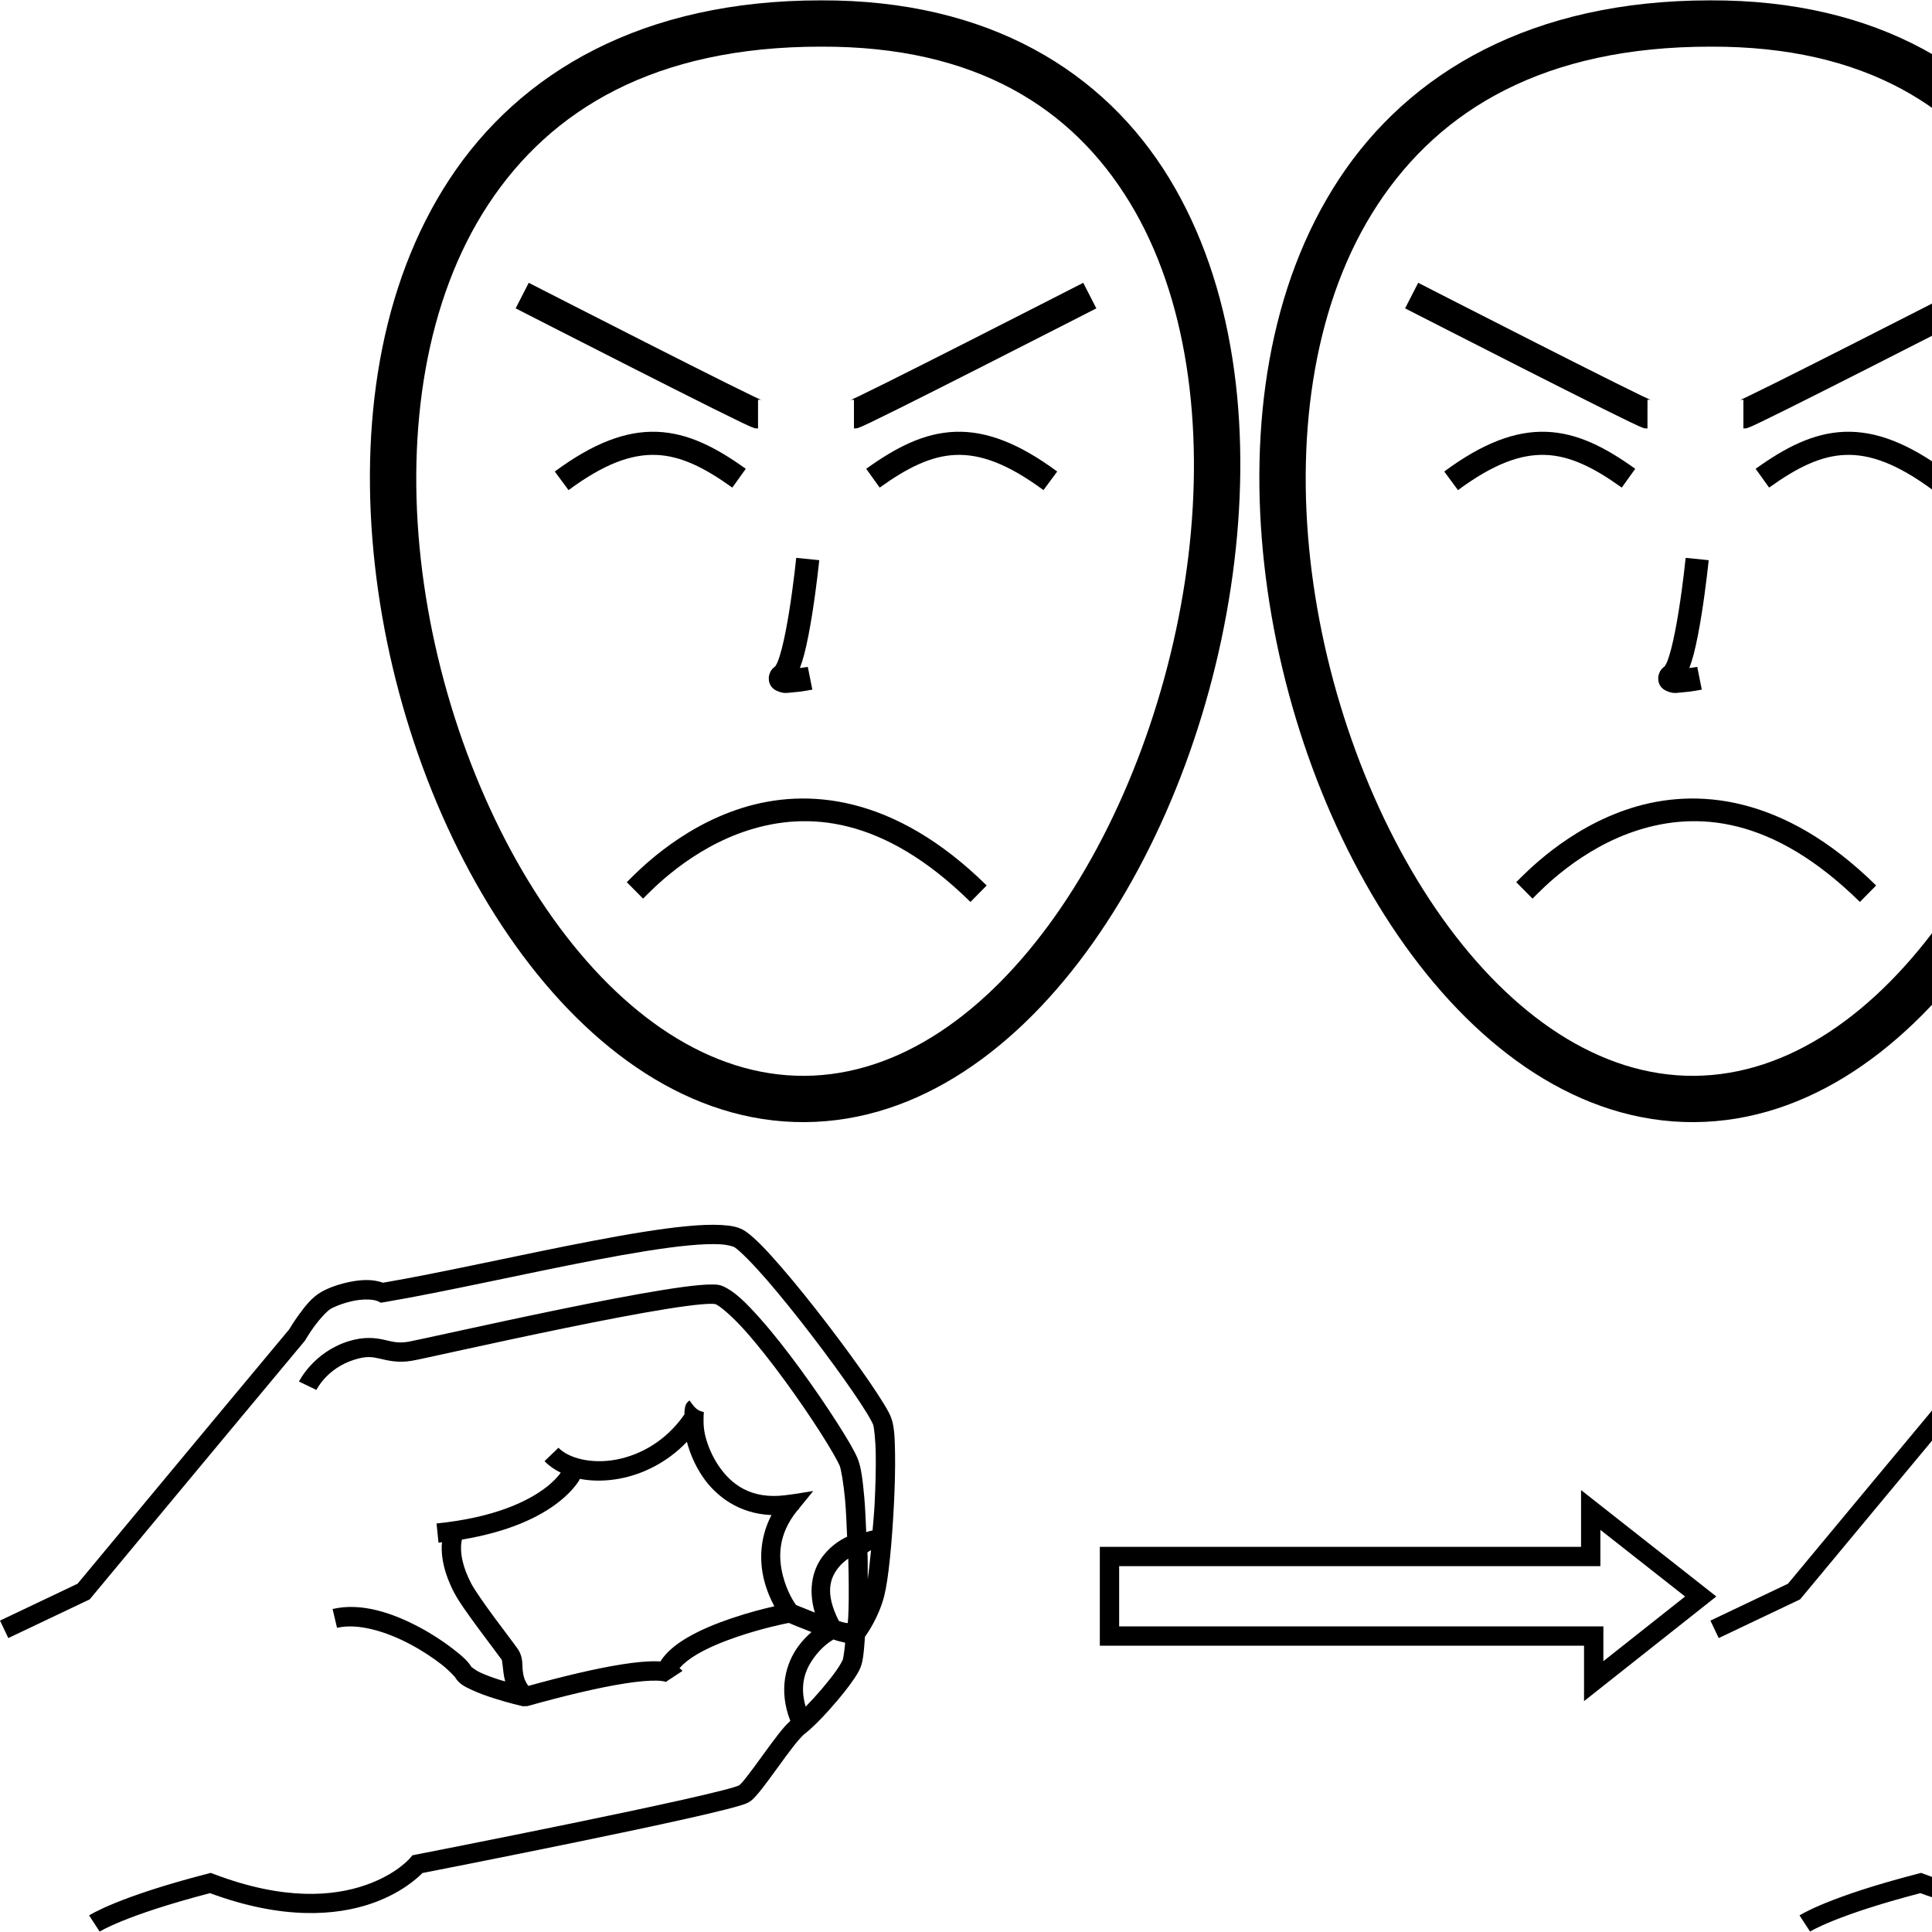<?xml version="1.0" encoding="UTF-8" standalone="no"?>
<!-- Created with Inkscape (http://www.inkscape.org/) -->

<svg
   xmlns:dc="http://purl.org/dc/elements/1.1/"
   xmlns:cc="http://creativecommons.org/ns#"
   xmlns:rdf="http://www.w3.org/1999/02/22-rdf-syntax-ns#"
   xmlns:svg="http://www.w3.org/2000/svg"
   xmlns="http://www.w3.org/2000/svg"
   xmlns:sodipodi="http://sodipodi.sourceforge.net/DTD/sodipodi-0.dtd"
   xmlns:inkscape="http://www.inkscape.org/namespaces/inkscape"
   width="1000"
   height="1000"
   viewBox="0 0 1000 1000"
   version="1.1"
   id="svg2912"
   inkscape:version="0.92.4 (5da689c313, 2019-01-14)"
   sodipodi:docname="Oeste.svg">
  <defs
     id="defs2906" />
  <sodipodi:namedview
     id="base"
     pagecolor="#ffffff"
     bordercolor="#666666"
     borderopacity="1.0"
     inkscape:pageopacity="0.0"
     inkscape:pageshadow="2"
     inkscape:zoom="0.70710678"
     inkscape:cx="598.15049"
     inkscape:cy="606.49368"
     inkscape:document-units="px"
     inkscape:current-layer="layer1"
     showgrid="false"
     units="px"
     inkscape:window-width="681"
     inkscape:window-height="706"
     inkscape:window-x="-7"
     inkscape:window-y="0"
     inkscape:window-maximized="0" />
  <g
     inkscape:label="Camada 1"
     inkscape:groupmode="layer"
     id="layer1"
     transform="translate(0,-32.417)">
    <path
       style="color:#000000;font-style:normal;font-variant:normal;font-weight:normal;font-stretch:normal;font-size:medium;line-height:normal;font-family:sans-serif;font-variant-ligatures:normal;font-variant-position:normal;font-variant-caps:normal;font-variant-numeric:normal;font-variant-alternates:normal;font-feature-settings:normal;text-indent:0;text-align:start;text-decoration:none;text-decoration-line:none;text-decoration-style:solid;text-decoration-color:#000000;letter-spacing:normal;word-spacing:normal;text-transform:none;writing-mode:lr-tb;direction:ltr;text-orientation:mixed;dominant-baseline:auto;baseline-shift:baseline;text-anchor:start;white-space:normal;shape-padding:0;clip-rule:nonzero;display:inline;overflow:visible;visibility:visible;opacity:1;isolation:auto;mix-blend-mode:normal;color-interpolation:sRGB;color-interpolation-filters:linearRGB;solid-color:#000000;solid-opacity:1;vector-effect:none;fill:#000000;fill-opacity:1;fill-rule:nonzero;stroke:none;stroke-width:10.008;stroke-linecap:butt;stroke-linejoin:miter;stroke-miterlimit:4;stroke-dasharray:none;stroke-dashoffset:0;stroke-opacity:1;color-rendering:auto;image-rendering:auto;shape-rendering:auto;text-rendering:auto;enable-background:accumulate"
       d="m 365.143,666.428 c -2.971,0.108 -6.168,0.333 -9.576,0.654 -13.634,1.285 -30.638,4.139 -49.027,7.652 -36.349,6.945 -78.017,16.454 -108.299,21.621 -5.215,-1.908 -10.93,-1.599 -16.355,-0.594 -6.078,1.126 -11.696,3.141 -15.658,5.412 -4.895,2.807 -8.55,7.626 -11.617,11.857 -2.87,3.959 -4.646,7.004 -4.902,7.439 C 112.782,764.696 41.071,851.041 40.143,852.158 l -40.137,19.086 4.299,9.037 42.125,-20.029 0.705,-0.848 c 0,0 73.299,-88.258 110.396,-132.688 l 0.268,-0.322 0.211,-0.359 c 0,0 1.952,-3.336 4.703,-7.131 2.751,-3.795 6.611,-7.971 8.49,-9.049 2.474,-1.418 7.546,-3.335 12.504,-4.254 4.958,-0.919 9.863,-0.659 11.998,0.393 l 1.449,0.715 1.594,-0.27 c 30.896,-5.212 73.168,-14.901 109.67,-21.875 18.251,-3.487 35.062,-6.29 48.086,-7.518 6.512,-0.614 12.086,-0.825 16.277,-0.578 4.191,0.247 6.97,1.196 7.486,1.555 3.017,2.099 9.532,8.646 16.771,17.008 7.239,8.362 15.513,18.674 23.408,28.99 7.895,10.316 15.423,20.648 21.184,29.051 2.881,4.201 5.321,7.925 7.125,10.881 1.804,2.956 3.001,5.359 3.191,5.902 0.436,1.247 1.213,7.496 1.338,15.035 0.124,7.539 -0.114,16.827 -0.598,26.23 -0.24,4.664 -0.691,8.904 -1.049,13.473 -0.996,0.113 -2.147,0.528 -3.273,0.85 -0.3,-6.016 -0.499,-12.308 -0.975,-17.576 -0.816,-9.036 -1.565,-15.869 -3.508,-20.586 -1.669,-4.052 -5.4,-10.337 -10.637,-18.531 -5.237,-8.194 -11.877,-17.957 -18.916,-27.586 -7.039,-9.629 -14.461,-19.115 -21.326,-26.785 -6.865,-7.67 -12.718,-13.53 -18.768,-16.197 -2.058,-0.908 -3.532,-0.88 -5.443,-0.912 -1.911,-0.032 -4.119,0.082 -6.678,0.305 -5.117,0.446 -11.61,1.339 -19.092,2.543 -14.964,2.408 -33.84,6.069 -52.643,9.924 -18.803,3.855 -37.523,7.904 -52.088,11.078 -14.565,3.175 -25.573,5.566 -26.926,5.789 -5.477,0.903 -8.245,-0.065 -12.684,-1.055 -4.438,-0.99 -10.345,-1.705 -18.361,0.814 -18.222,5.727 -25.561,20.84 -25.561,20.84 l 9.018,4.34 c 0,0 5.301,-11.156 19.545,-15.633 6.404,-2.013 9.257,-1.467 13.182,-0.592 3.925,0.875 9.125,2.375 16.49,1.16 3.052,-0.503 12.878,-2.715 27.43,-5.887 14.552,-3.172 33.232,-7.21 51.965,-11.051 18.733,-3.84 37.527,-7.483 52.223,-9.848 7.348,-1.182 13.682,-2.044 18.371,-2.453 2.344,-0.204 4.285,-0.292 5.639,-0.27 1.353,0.023 2.262,0.365 1.576,0.062 2.617,1.154 8.827,6.433 15.346,13.717 6.519,7.284 13.799,16.566 20.705,26.014 6.906,9.448 13.451,19.073 18.562,27.07 5.111,7.998 8.892,14.708 9.816,16.953 0.651,1.58 2.005,8.944 2.793,17.676 0.508,5.628 0.748,12.464 1.055,19.039 -3.32,1.592 -7.716,4.169 -11.959,9.311 -5.382,6.522 -8.601,16.862 -4.762,29.953 -4.673,-1.837 -8.885,-3.54 -9.715,-3.898 -0.906,-1.266 -4.575,-6.562 -6.773,-15.057 -2.478,-9.576 -2.627,-21.511 7.379,-33.779 0.009,-0.011 0.255,-0.303 0.617,-0.658 0.368,-0.362 1.046,-0.657 0.25,-0.338 l -0.019,-0.047 7.449,-9.119 -10.445,1.639 -4.043,0.531 c -17.667,2.226 -27.911,-5.537 -34.486,-15.223 -3.387,-4.989 -5.613,-10.508 -6.799,-15.102 -1.186,-4.593 -0.992,-8.555 -0.992,-8.555 0.003,-0.006 -0.059,-1.731 0.135,-4.18 -3.953,-0.712 -5.293,-3.166 -7.424,-6.002 -2.114,1.589 -2.204,3.091 -2.398,4.09 -0.195,0.999 -0.217,1.803 -0.217,2.533 0,0.307 0.022,0.287 0.033,0.564 -9.533,13.781 -22.848,21.091 -35.385,23.439 -12.925,2.421 -24.689,-0.783 -29.857,-6.146 l -7.207,6.945 c 2.362,2.451 5.224,4.412 8.402,5.969 -1.487,2.025 -3.81,4.692 -7.795,7.734 -9.274,7.081 -26.395,15.493 -56.502,18.547 l 1.01,9.957 c 0.652,-0.066 1.218,-0.169 1.859,-0.24 -0.068,0.645 -0.177,1.221 -0.199,1.926 -0.183,5.827 1.146,14.056 6.457,24.184 2.556,4.875 7.805,12.106 12.992,19.127 5.187,7.021 10.353,13.777 11.637,15.635 0.172,0.249 0.41,2.713 0.943,7.053 0.153,1.248 0.447,2.643 0.846,4.094 -1.386,-0.402 -1.394,-0.321 -2.865,-0.791 -3.627,-1.159 -7.338,-2.511 -10.162,-3.842 -2.824,-1.331 -4.639,-3.15 -4.342,-2.643 -1.947,-3.324 -5.066,-5.965 -9.693,-9.562 -4.627,-3.598 -10.58,-7.573 -17.289,-11.15 -13.419,-7.156 -29.878,-13.038 -44.998,-9.469 l 2.299,9.74 c 10.908,-2.575 25.676,1.994 37.99,8.561 6.157,3.283 11.698,6.988 15.855,10.221 4.157,3.232 7.115,6.574 7.199,6.717 2.138,3.651 5.222,4.995 8.713,6.641 3.491,1.645 7.508,3.083 11.381,4.32 7.745,2.476 14.947,4.121 14.947,4.121 0.806,-0.02 1.65,-0.041 2.469,-0.06 18.571,-5.216 36.665,-9.567 50.42,-11.723 6.877,-1.078 12.695,-1.589 16.689,-1.457 1.997,0.066 3.535,0.309 4.367,0.562 0.832,0.253 0.734,0.469 0.381,-0.068 l 8.361,-5.5 c -0.424,-0.645 -0.999,-1.012 -1.52,-1.482 2.145,-2.398 5.238,-4.903 9.182,-7.205 5.966,-3.483 13.44,-6.548 20.697,-9.012 13.369,-4.539 24.784,-6.807 26.676,-7.176 1.119,0.483 5.723,2.418 11.775,4.727 -2.285,2.028 -4.674,4.385 -6.908,7.471 -6.24,8.619 -10.42,22.177 -4.051,38.516 -2.095,1.86 -4.052,4.154 -6.316,7.053 -2.663,3.408 -5.554,7.394 -8.367,11.271 -2.813,3.877 -5.551,7.649 -7.807,10.521 -1.128,1.436 -2.139,2.649 -2.916,3.488 -0.777,0.839 -1.507,1.309 -1.055,1.061 0.236,-0.129 -0.945,0.391 -2.518,0.871 -1.573,0.48 -3.718,1.07 -6.309,1.734 -5.181,1.33 -12.154,2.968 -20.266,4.789 -16.222,3.642 -37.015,8.02 -57.512,12.234 -40.993,8.429 -80.809,16.207 -80.809,16.207 l -1.744,0.342 -1.139,1.363 c 0,0 -6.915,8.463 -23.238,14.105 -16.324,5.642 -41.768,8.171 -78.496,-5.799 l -1.488,-0.564 -1.541,0.397 c -23.185,5.983 -38.382,11.285 -47.863,15.139 -9.482,3.854 -13.568,6.467 -13.568,6.467 l 5.461,8.387 c 0,0 2.883,-1.927 11.875,-5.582 8.776,-3.567 23.327,-8.61 45.227,-14.324 37.685,13.953 65.407,11.65 83.664,5.34 14.897,-5.149 23.422,-12.834 26.307,-15.756 1.472,-0.288 39.093,-7.636 79.369,-15.918 20.528,-4.221 41.355,-8.605 57.688,-12.271 8.166,-1.833 15.204,-3.487 20.561,-4.861 2.678,-0.687 4.934,-1.304 6.742,-1.855 1.808,-0.552 2.989,-0.888 4.416,-1.672 1.65,-0.906 2.492,-1.859 3.576,-3.029 1.084,-1.17 2.225,-2.552 3.449,-4.111 2.449,-3.12 5.223,-6.948 8.035,-10.824 2.812,-3.876 5.659,-7.795 8.152,-10.986 2.493,-3.19 4.869,-5.746 5.617,-6.32 4.741,-3.637 11.042,-10.248 16.838,-17.07 2.898,-3.411 5.616,-6.838 7.811,-9.934 2.195,-3.095 3.866,-5.609 4.805,-8.42 1.029,-3.08 1.3,-6.62 1.607,-10.012 0.242,-2.665 0.306,-4.056 0.355,-4.945 1.281,-1.792 7.188,-10.245 9.98,-21.109 2.248,-8.746 4.031,-27.774 5.016,-46.916 0.492,-9.571 0.741,-19.027 0.611,-26.91 -0.13,-7.883 -0.347,-13.735 -1.898,-18.174 -0.804,-2.299 -2.149,-4.626 -4.096,-7.814 -1.947,-3.189 -4.466,-7.025 -7.414,-11.324 -5.896,-8.599 -13.501,-19.035 -21.49,-29.475 -7.99,-10.439 -16.354,-20.873 -23.787,-29.459 -7.433,-8.586 -13.621,-15.191 -18.623,-18.672 -3.493,-2.431 -7.596,-3.037 -12.615,-3.332 -2.51,-0.148 -5.255,-0.157 -8.227,-0.049 z m -9.596,112.291 c 1.46,5.576 4.033,11.973 8.141,18.023 6.954,10.243 18.897,19.222 35.627,19.867 -6.394,12.247 -6.178,24.577 -3.736,34.012 1.39,5.37 3.422,9.822 5.227,13.209 -5.507,1.246 -13.075,3.128 -22.432,6.305 -7.654,2.599 -15.647,5.829 -22.527,9.846 -5.803,3.388 -10.84,7.362 -14.08,12.436 -0.444,-0.028 -0.853,-0.088 -1.314,-0.104 -5.105,-0.168 -11.34,0.442 -18.568,1.574 -13.622,2.135 -30.76,6.275 -48.414,11.154 -1.995,-2.717 -2.556,-5.08 -2.873,-7.662 -0.399,-3.245 0.32,-7.231 -2.645,-11.521 -1.853,-2.682 -6.704,-8.967 -11.82,-15.893 -5.116,-6.925 -10.456,-14.545 -12.178,-17.828 -4.605,-8.781 -5.445,-15.164 -5.318,-19.221 0.055,-1.761 0.262,-2.793 0.455,-3.621 24.421,-4.02 39.971,-11.691 49.449,-18.928 5.482,-4.186 8.93,-8.189 10.959,-11.279 0.298,-0.454 0.38,-0.787 0.619,-1.197 6.383,1.223 13.438,1.208 20.646,-0.143 12.035,-2.254 24.561,-8.396 34.783,-19.029 z m 95.299,56.082 c -0.566,5.77 -1.126,11.016 -1.727,14.975 -0.036,-4.081 0.071,-7.383 -0.057,-11.76 -0.021,-0.704 -0.09,-1.34 -0.113,-2.047 0.669,-0.489 1.298,-0.932 1.896,-1.168 z m -11.783,4.332 c 0.273,9.881 0.331,19.457 0.131,26.461 -0.085,2.958 -0.236,5.088 -0.395,6.947 -1.108,-0.161 -1.267,-0.1 -2.809,-0.523 -0.531,-0.146 -1.222,-0.424 -1.785,-0.592 -7.516,-14.659 -4.461,-22.496 0.031,-27.939 1.496,-1.812 3.178,-3.18 4.826,-4.354 z m -7.705,41.879 c 0.647,0.193 1.353,0.484 1.98,0.656 1.483,0.408 2.785,0.733 4.1,1.018 -0.041,0.509 -0.025,0.471 -0.074,1.018 -0.287,3.165 -0.921,7.111 -1.133,7.744 -0.178,0.533 -1.522,3.046 -3.477,5.803 -1.955,2.757 -4.523,6.007 -7.273,9.244 -2.753,3.24 -5.743,6.502 -8.465,9.275 -3.337,-11.324 -0.128,-19.258 4.223,-25.268 4.036,-5.574 8.233,-8.337 10.119,-9.49 z"
       id="path4708"
       inkscape:connector-curvature="0"
       sodipodi:nodetypes="csscscccccccccccccscccscscscccccsccccscssccsssccccccccssssccssscscsccccccccccscccccscscccscccccscccccccsccsccccccsccccccsccccccccccssscccccccsccccccsscscccsscscccccsscscsscccccscccssccscccscccsccscccccccccccccccccccccccccc" />
    <path
       style="color:#000000;font-style:normal;font-variant:normal;font-weight:normal;font-stretch:normal;font-size:medium;line-height:normal;font-family:sans-serif;font-variant-ligatures:normal;font-variant-position:normal;font-variant-caps:normal;font-variant-numeric:normal;font-variant-alternates:normal;font-feature-settings:normal;text-indent:0;text-align:start;text-decoration:none;text-decoration-line:none;text-decoration-style:solid;text-decoration-color:#000000;letter-spacing:normal;word-spacing:normal;text-transform:none;writing-mode:lr-tb;direction:ltr;text-orientation:mixed;dominant-baseline:auto;baseline-shift:baseline;text-anchor:start;white-space:normal;shape-padding:0;clip-rule:nonzero;display:inline;overflow:visible;visibility:visible;opacity:1;isolation:auto;mix-blend-mode:normal;color-interpolation:sRGB;color-interpolation-filters:linearRGB;solid-color:#000000;solid-opacity:1;vector-effect:none;fill:#000000;fill-opacity:1;fill-rule:nonzero;stroke:none;stroke-width:23.959;stroke-linecap:butt;stroke-linejoin:miter;stroke-miterlimit:4;stroke-dasharray:none;stroke-dashoffset:0;stroke-opacity:1;color-rendering:auto;image-rendering:auto;shape-rendering:auto;text-rendering:auto;enable-background:accumulate"
       d="m 424.943,32.607 c -92.33,-0.027 -155.758,37.043 -192.24,92.5 -36.486,55.462 -46.668,127.882 -38.693,199.568 7.974,71.686 34.14,142.955 72.768,197.078 38.627,54.123 90.633,91.825 149.785,91.473 59.124,-0.352 110.706,-38.45 149.105,-92.756 38.399,-54.306 64.513,-125.547 73.186,-197.055 8.673,-71.508 -0.014,-143.547 -33.707,-198.789 C 571.457,69.39 511.758,32.295 424.943,32.607 Z m 0.014,23.959 h 0.025 0.023 c 80.18,-0.295 129.912,31.722 159.686,80.537 29.773,48.815 38.582,115.778 30.377,183.428 -8.205,67.65 -33.341,135.727 -68.965,186.107 -35.624,50.381 -80.838,82.34 -129.684,82.631 -48.818,0.291 -94.349,-31.283 -130.141,-81.434 -35.792,-50.15 -60.931,-118.152 -68.457,-185.809 -7.526,-67.656 2.595,-134.651 34.896,-183.752 32.301,-49.101 86.139,-81.74 172.238,-81.709 z"
       id="path10-9-5"
       inkscape:connector-curvature="0" />
    <path
       style="color:#000000;font-style:normal;font-variant:normal;font-weight:normal;font-stretch:normal;font-size:medium;line-height:normal;font-family:sans-serif;font-variant-ligatures:normal;font-variant-position:normal;font-variant-caps:normal;font-variant-numeric:normal;font-variant-alternates:normal;font-feature-settings:normal;text-indent:0;text-align:start;text-decoration:none;text-decoration-line:none;text-decoration-style:solid;text-decoration-color:#000000;letter-spacing:normal;word-spacing:normal;text-transform:none;writing-mode:lr-tb;direction:ltr;text-orientation:mixed;dominant-baseline:auto;baseline-shift:baseline;text-anchor:start;white-space:normal;shape-padding:0;clip-rule:nonzero;display:inline;overflow:visible;visibility:visible;opacity:1;isolation:auto;mix-blend-mode:normal;color-interpolation:sRGB;color-interpolation-filters:linearRGB;solid-color:#000000;solid-opacity:1;vector-effect:none;fill:#000000;fill-opacity:1;fill-rule:nonzero;stroke:none;stroke-width:11.98;stroke-linecap:butt;stroke-linejoin:miter;stroke-miterlimit:4;stroke-dasharray:none;stroke-dashoffset:0;stroke-opacity:1;color-rendering:auto;image-rendering:auto;shape-rendering:auto;text-rendering:auto;enable-background:accumulate"
       d="m 412.127,321.164 c 0,0 -1.351,13.334 -3.586,27.34 -1.118,7.003 -2.464,14.176 -3.91,19.748 -0.723,2.786 -1.482,5.178 -2.16,6.828 -0.679,1.65 -1.555,2.511 -0.926,1.986 -1.326,1.105 -2.729,2.027 -3.463,4.965 -0.367,1.469 -0.158,3.658 0.779,5.186 0.938,1.528 2.156,2.273 3.078,2.707 3.687,1.735 5.581,1.069 8.088,0.896 5.014,-0.346 10.443,-1.463 10.443,-1.463 l -2.35,-11.748 c 0,0 -2.56,0.326 -4.109,0.58 0.794,-2.129 1.544,-4.352 2.213,-6.928 1.617,-6.227 2.995,-13.653 4.146,-20.869 2.303,-14.432 3.674,-28.023 3.674,-28.023 z"
       id="path971-8"
       inkscape:connector-curvature="0" />
    <path
       style="color:#000000;font-style:normal;font-variant:normal;font-weight:normal;font-stretch:normal;font-size:medium;line-height:normal;font-family:sans-serif;font-variant-ligatures:normal;font-variant-position:normal;font-variant-caps:normal;font-variant-numeric:normal;font-variant-alternates:normal;font-feature-settings:normal;text-indent:0;text-align:start;text-decoration:none;text-decoration-line:none;text-decoration-style:solid;text-decoration-color:#000000;letter-spacing:normal;word-spacing:normal;text-transform:none;writing-mode:lr-tb;direction:ltr;text-orientation:mixed;dominant-baseline:auto;baseline-shift:baseline;text-anchor:start;white-space:normal;shape-padding:0;clip-rule:nonzero;display:inline;overflow:visible;visibility:visible;opacity:1;isolation:auto;mix-blend-mode:normal;color-interpolation:sRGB;color-interpolation-filters:linearRGB;solid-color:#000000;solid-opacity:1;vector-effect:none;fill:#000000;fill-opacity:1;fill-rule:nonzero;stroke:none;stroke-width:23.959;stroke-linecap:butt;stroke-linejoin:miter;stroke-miterlimit:4;stroke-dasharray:none;stroke-dashoffset:0;stroke-opacity:1;color-rendering:auto;image-rendering:auto;shape-rendering:auto;text-rendering:auto;enable-background:accumulate"
       d="m 885.316,32.607 c -92.33,-0.027 -155.758,37.043 -192.24,92.5 -36.486,55.462 -46.666,127.882 -38.691,199.568 7.974,71.686 34.138,142.955 72.766,197.078 38.627,54.123 90.633,91.825 149.785,91.473 59.124,-0.352 110.706,-38.45 149.105,-92.756 38.399,-54.306 64.513,-125.547 73.186,-197.055 8.673,-71.508 -0.014,-143.547 -33.707,-198.789 C 1031.83,69.39 972.131,32.295 885.316,32.607 Z m 0.014,23.959 h 0.025 0.023 c 80.18,-0.295 129.912,31.722 159.686,80.537 29.773,48.815 38.582,115.778 30.377,183.428 -8.205,67.65 -33.339,135.725 -68.963,186.105 -35.624,50.381 -80.84,82.34 -129.686,82.631 -48.818,0.291 -94.349,-31.281 -130.141,-81.432 -35.792,-50.15 -60.929,-118.152 -68.455,-185.809 -7.526,-67.656 2.593,-134.651 34.895,-183.752 32.301,-49.101 86.139,-81.74 172.238,-81.709 z"
       id="path10-9-5-9"
       inkscape:connector-curvature="0" />
    <path
       style="color:#000000;font-style:normal;font-variant:normal;font-weight:normal;font-stretch:normal;font-size:medium;line-height:normal;font-family:sans-serif;font-variant-ligatures:normal;font-variant-position:normal;font-variant-caps:normal;font-variant-numeric:normal;font-variant-alternates:normal;font-feature-settings:normal;text-indent:0;text-align:start;text-decoration:none;text-decoration-line:none;text-decoration-style:solid;text-decoration-color:#000000;letter-spacing:normal;word-spacing:normal;text-transform:none;writing-mode:lr-tb;direction:ltr;text-orientation:mixed;dominant-baseline:auto;baseline-shift:baseline;text-anchor:start;white-space:normal;shape-padding:0;clip-rule:nonzero;display:inline;overflow:visible;visibility:visible;opacity:1;isolation:auto;mix-blend-mode:normal;color-interpolation:sRGB;color-interpolation-filters:linearRGB;solid-color:#000000;solid-opacity:1;vector-effect:none;fill:#000000;fill-opacity:1;fill-rule:nonzero;stroke:none;stroke-width:11.98;stroke-linecap:butt;stroke-linejoin:miter;stroke-miterlimit:4;stroke-dasharray:none;stroke-dashoffset:0;stroke-opacity:1;color-rendering:auto;image-rendering:auto;shape-rendering:auto;text-rendering:auto;enable-background:accumulate"
       d="m 872.5,321.164 c 0,0 -1.351,13.334 -3.586,27.34 -1.118,7.003 -2.464,14.176 -3.91,19.748 -0.723,2.786 -1.482,5.178 -2.16,6.828 -0.679,1.65 -1.555,2.511 -0.926,1.986 -1.326,1.105 -2.729,2.027 -3.463,4.965 -0.367,1.469 -0.158,3.656 0.779,5.184 0.938,1.528 2.156,2.275 3.078,2.709 3.687,1.735 5.581,1.069 8.088,0.896 5.014,-0.346 10.443,-1.463 10.443,-1.463 l -2.35,-11.748 c 0,0 -2.56,0.326 -4.109,0.58 0.794,-2.129 1.544,-4.352 2.213,-6.928 1.617,-6.227 2.995,-13.653 4.146,-20.869 2.303,-14.432 3.674,-28.023 3.674,-28.023 z"
       id="path971-8-5"
       inkscape:connector-curvature="0" />
    <path
       style="color:#000000;font-style:normal;font-variant:normal;font-weight:normal;font-stretch:normal;font-size:medium;line-height:normal;font-family:sans-serif;font-variant-ligatures:normal;font-variant-position:normal;font-variant-caps:normal;font-variant-numeric:normal;font-variant-alternates:normal;font-feature-settings:normal;text-indent:0;text-align:start;text-decoration:none;text-decoration-line:none;text-decoration-style:solid;text-decoration-color:#000000;letter-spacing:normal;word-spacing:normal;text-transform:none;writing-mode:lr-tb;direction:ltr;text-orientation:mixed;dominant-baseline:auto;baseline-shift:baseline;text-anchor:start;white-space:normal;shape-padding:0;clip-rule:nonzero;display:inline;overflow:visible;visibility:visible;opacity:1;isolation:auto;mix-blend-mode:normal;color-interpolation:sRGB;color-interpolation-filters:linearRGB;solid-color:#000000;solid-opacity:1;vector-effect:none;fill:#000000;fill-opacity:1;fill-rule:nonzero;stroke:none;stroke-width:10.008;stroke-linecap:butt;stroke-linejoin:miter;stroke-miterlimit:4;stroke-dasharray:none;stroke-dashoffset:0;stroke-opacity:1;color-rendering:auto;image-rendering:auto;shape-rendering:auto;text-rendering:auto;enable-background:accumulate"
       d="m 818.35,803.678 v 29.373 H 569.264 v 5.004 46.176 h 250.633 v 28.68 l 68.465,-54.164 z m 10.008,20.605 43.844,34.486 -42.297,33.461 V 874.223 H 579.271 v -31.164 h 249.086 z"
       id="path2904"
       inkscape:connector-curvature="0" />
    <path
       style="color:#000000;font-style:normal;font-variant:normal;font-weight:normal;font-stretch:normal;font-size:medium;line-height:normal;font-family:sans-serif;font-variant-ligatures:normal;font-variant-position:normal;font-variant-caps:normal;font-variant-numeric:normal;font-variant-alternates:normal;font-feature-settings:normal;text-indent:0;text-align:start;text-decoration:none;text-decoration-line:none;text-decoration-style:solid;text-decoration-color:#000000;letter-spacing:normal;word-spacing:normal;text-transform:none;writing-mode:lr-tb;direction:ltr;text-orientation:mixed;dominant-baseline:auto;baseline-shift:baseline;text-anchor:start;white-space:normal;shape-padding:0;clip-rule:nonzero;display:inline;overflow:visible;visibility:visible;opacity:1;isolation:auto;mix-blend-mode:normal;color-interpolation:sRGB;color-interpolation-filters:linearRGB;solid-color:#000000;solid-opacity:1;vector-effect:none;fill:#000000;fill-opacity:1;fill-rule:nonzero;stroke:none;stroke-width:10.008;stroke-linecap:butt;stroke-linejoin:miter;stroke-miterlimit:4;stroke-dasharray:none;stroke-dashoffset:0;stroke-opacity:1;color-rendering:auto;image-rendering:auto;shape-rendering:auto;text-rendering:auto;enable-background:accumulate"
       d="m 1250.44,666.428 c -2.971,0.108 -6.168,0.333 -9.576,0.654 -13.634,1.285 -30.638,4.139 -49.027,7.652 -36.349,6.945 -78.017,16.454 -108.299,21.621 -5.215,-1.908 -10.93,-1.599 -16.355,-0.594 -6.079,1.126 -11.696,3.141 -15.658,5.412 -4.895,2.807 -8.55,7.626 -11.617,11.857 -2.87,3.959 -4.646,7.004 -4.902,7.439 -36.925,44.225 -108.636,130.57 -109.564,131.688 l -40.137,19.086 4.299,9.037 42.125,-20.029 0.705,-0.848 c 0,0 73.299,-88.258 110.396,-132.688 l 0.268,-0.322 0.211,-0.359 c 0,0 1.952,-3.336 4.703,-7.131 2.751,-3.795 6.611,-7.971 8.49,-9.049 2.474,-1.418 7.546,-3.335 12.504,-4.254 4.958,-0.919 9.863,-0.659 11.998,0.393 l 1.449,0.715 1.594,-0.27 c 30.896,-5.212 73.168,-14.901 109.67,-21.875 18.251,-3.487 35.062,-6.29 48.086,-7.518 6.512,-0.614 12.086,-0.825 16.277,-0.578 4.191,0.247 6.97,1.196 7.486,1.555 3.017,2.099 9.532,8.646 16.771,17.008 7.239,8.362 15.513,18.674 23.408,28.99 7.895,10.316 15.423,20.648 21.184,29.051 2.881,4.201 5.321,7.925 7.125,10.881 1.804,2.956 3.001,5.359 3.191,5.902 0.436,1.247 1.213,7.496 1.338,15.035 0.124,7.539 -0.114,16.827 -0.598,26.23 -0.24,4.664 -0.692,8.904 -1.049,13.473 -0.996,0.113 -2.147,0.528 -3.273,0.85 -0.3,-6.016 -0.499,-12.308 -0.975,-17.576 -0.816,-9.036 -1.565,-15.869 -3.508,-20.586 -1.669,-4.052 -5.4,-10.337 -10.637,-18.531 -5.237,-8.194 -11.877,-17.957 -18.916,-27.586 -7.039,-9.629 -14.461,-19.115 -21.326,-26.785 -6.865,-7.67 -12.718,-13.53 -18.768,-16.197 -2.058,-0.908 -3.532,-0.88 -5.443,-0.912 -1.911,-0.032 -4.12,0.082 -6.678,0.305 -5.117,0.446 -11.61,1.339 -19.092,2.543 -14.964,2.408 -33.84,6.069 -52.643,9.924 -18.803,3.855 -37.523,7.904 -52.088,11.078 -14.565,3.175 -25.573,5.566 -26.926,5.789 -5.477,0.903 -8.245,-0.065 -12.684,-1.055 -4.438,-0.99 -10.345,-1.705 -18.361,0.814 -18.222,5.727 -25.561,20.84 -25.561,20.84 l 9.018,4.34 c 0,0 5.301,-11.156 19.545,-15.633 6.404,-2.013 9.257,-1.467 13.182,-0.592 3.925,0.875 9.125,2.375 16.49,1.16 3.052,-0.503 12.878,-2.715 27.43,-5.887 14.552,-3.172 33.232,-7.21 51.965,-11.051 18.733,-3.84 37.527,-7.483 52.223,-9.848 7.348,-1.182 13.682,-2.044 18.371,-2.453 2.344,-0.204 4.285,-0.292 5.639,-0.27 1.353,0.023 2.262,0.365 1.576,0.062 2.617,1.154 8.827,6.433 15.346,13.717 6.519,7.284 13.799,16.566 20.705,26.014 6.906,9.448 13.451,19.073 18.562,27.07 5.111,7.998 8.892,14.708 9.816,16.953 0.651,1.58 2.005,8.944 2.793,17.676 0.508,5.628 0.748,12.464 1.055,19.039 -3.32,1.592 -7.716,4.169 -11.959,9.311 -5.382,6.522 -8.601,16.862 -4.762,29.953 -4.673,-1.837 -8.885,-3.54 -9.715,-3.898 -0.906,-1.266 -4.575,-6.562 -6.773,-15.057 -2.478,-9.576 -2.627,-21.511 7.379,-33.779 0.01,-0.011 0.255,-0.303 0.617,-0.658 0.368,-0.362 1.046,-0.657 0.25,-0.338 l -0.02,-0.047 7.449,-9.119 -10.445,1.639 -4.043,0.531 c -17.667,2.226 -27.911,-5.537 -34.486,-15.223 -3.387,-4.989 -5.613,-10.508 -6.799,-15.102 -1.186,-4.593 -0.992,-8.555 -0.992,-8.555 0,-0.006 -0.059,-1.731 0.135,-4.18 -3.953,-0.712 -5.293,-3.166 -7.424,-6.002 -2.114,1.589 -2.204,3.091 -2.398,4.09 -0.195,0.999 -0.217,1.803 -0.217,2.533 0,0.307 0.022,0.287 0.033,0.564 -9.533,13.781 -22.848,21.091 -35.385,23.439 -12.925,2.421 -24.689,-0.783 -29.857,-6.146 l -7.207,6.945 c 2.362,2.451 5.224,4.412 8.402,5.969 -1.486,2.025 -3.811,4.692 -7.795,7.734 -9.274,7.081 -26.395,15.493 -56.502,18.547 l 1.01,9.957 c 0.652,-0.066 1.218,-0.169 1.859,-0.24 -0.068,0.645 -0.177,1.221 -0.199,1.926 -0.182,5.827 1.146,14.056 6.457,24.184 2.556,4.875 7.805,12.106 12.992,19.127 5.187,7.021 10.353,13.777 11.637,15.635 0.172,0.249 0.41,2.713 0.943,7.053 0.153,1.248 0.447,2.643 0.846,4.094 -1.386,-0.402 -1.394,-0.321 -2.865,-0.791 -3.627,-1.159 -7.338,-2.511 -10.162,-3.842 -2.824,-1.331 -4.639,-3.15 -4.342,-2.643 -1.947,-3.324 -5.066,-5.965 -9.693,-9.562 -4.627,-3.598 -10.58,-7.573 -17.289,-11.15 -13.419,-7.156 -29.878,-13.038 -44.998,-9.469 l 2.299,9.74 c 10.908,-2.575 25.676,1.994 37.99,8.561 6.157,3.283 11.698,6.988 15.855,10.221 4.157,3.232 7.115,6.574 7.199,6.717 2.138,3.651 5.222,4.995 8.713,6.641 3.491,1.645 7.508,3.083 11.381,4.32 7.745,2.476 14.947,4.121 14.947,4.121 0.806,-0.02 1.65,-0.041 2.469,-0.06 18.571,-5.216 36.665,-9.567 50.42,-11.723 6.877,-1.078 12.695,-1.589 16.689,-1.457 1.997,0.066 3.535,0.309 4.367,0.562 0.832,0.253 0.734,0.469 0.381,-0.068 l 8.361,-5.5 c -0.424,-0.645 -0.999,-1.012 -1.52,-1.482 2.145,-2.398 5.238,-4.903 9.182,-7.205 5.966,-3.483 13.44,-6.548 20.697,-9.012 13.369,-4.539 24.784,-6.807 26.676,-7.176 1.119,0.483 5.723,2.418 11.775,4.727 -2.285,2.028 -4.674,4.385 -6.908,7.471 -6.24,8.619 -10.42,22.177 -4.051,38.516 -2.095,1.86 -4.051,4.154 -6.316,7.053 -2.663,3.408 -5.554,7.394 -8.367,11.271 -2.813,3.877 -5.551,7.649 -7.807,10.521 -1.128,1.436 -2.139,2.649 -2.916,3.488 -0.777,0.839 -1.507,1.309 -1.055,1.061 0.235,-0.129 -0.945,0.391 -2.518,0.871 -1.573,0.48 -3.718,1.07 -6.309,1.734 -5.181,1.33 -12.155,2.968 -20.266,4.789 -16.222,3.642 -37.015,8.02 -57.512,12.234 -40.993,8.429 -80.809,16.207 -80.809,16.207 l -1.744,0.342 -1.139,1.363 c 0,0 -6.915,8.463 -23.238,14.105 -16.323,5.642 -41.768,8.171 -78.496,-5.799 l -1.488,-0.564 -1.541,0.397 c -23.185,5.983 -38.382,11.285 -47.863,15.139 -9.482,3.854 -13.568,6.467 -13.568,6.467 l 5.461,8.387 c 0,0 2.883,-1.927 11.875,-5.582 8.776,-3.567 23.327,-8.61 45.227,-14.324 37.685,13.953 65.407,11.65 83.664,5.34 14.897,-5.149 23.422,-12.834 26.307,-15.756 1.472,-0.288 39.093,-7.636 79.369,-15.918 20.528,-4.221 41.355,-8.605 57.688,-12.271 8.166,-1.833 15.204,-3.487 20.561,-4.861 2.678,-0.687 4.934,-1.304 6.742,-1.855 1.808,-0.552 2.989,-0.888 4.416,-1.672 1.649,-0.906 2.492,-1.859 3.576,-3.029 1.085,-1.17 2.225,-2.552 3.449,-4.111 2.449,-3.12 5.223,-6.948 8.035,-10.824 2.812,-3.876 5.659,-7.795 8.152,-10.986 2.493,-3.19 4.87,-5.746 5.617,-6.32 4.741,-3.637 11.042,-10.248 16.838,-17.07 2.898,-3.411 5.616,-6.838 7.811,-9.934 2.195,-3.095 3.866,-5.609 4.805,-8.42 1.029,-3.08 1.3,-6.62 1.607,-10.012 0.242,-2.665 0.306,-4.056 0.355,-4.945 1.281,-1.792 7.188,-10.245 9.98,-21.109 2.248,-8.746 4.031,-27.774 5.016,-46.916 0.492,-9.571 0.741,-19.027 0.611,-26.91 -0.13,-7.883 -0.347,-13.735 -1.899,-18.174 -0.803,-2.299 -2.149,-4.626 -4.096,-7.814 -1.947,-3.189 -4.466,-7.025 -7.414,-11.324 -5.896,-8.599 -13.501,-19.035 -21.49,-29.475 -7.989,-10.439 -16.354,-20.873 -23.787,-29.459 -7.433,-8.586 -13.621,-15.191 -18.623,-18.672 -3.493,-2.431 -7.596,-3.037 -12.615,-3.332 -2.51,-0.148 -5.255,-0.157 -8.226,-0.049 z m -9.596,112.291 c 1.46,5.576 4.033,11.973 8.141,18.023 6.954,10.243 18.897,19.222 35.627,19.867 -6.394,12.247 -6.178,24.577 -3.736,34.012 1.39,5.37 3.422,9.822 5.227,13.209 -5.507,1.246 -13.075,3.128 -22.432,6.305 -7.654,2.599 -15.647,5.829 -22.527,9.846 -5.803,3.388 -10.84,7.362 -14.08,12.436 -0.444,-0.028 -0.853,-0.088 -1.314,-0.104 -5.105,-0.168 -11.341,0.442 -18.568,1.574 -13.622,2.135 -30.76,6.275 -48.414,11.154 -1.995,-2.717 -2.556,-5.08 -2.873,-7.662 -0.399,-3.245 0.32,-7.231 -2.644,-11.521 -1.853,-2.682 -6.704,-8.967 -11.82,-15.893 -5.116,-6.925 -10.456,-14.545 -12.178,-17.828 -4.605,-8.781 -5.445,-15.164 -5.318,-19.221 0.055,-1.761 0.262,-2.793 0.455,-3.621 24.422,-4.02 39.971,-11.691 49.449,-18.928 5.482,-4.186 8.93,-8.189 10.959,-11.279 0.298,-0.454 0.38,-0.787 0.619,-1.197 6.383,1.223 13.438,1.208 20.646,-0.143 12.035,-2.254 24.561,-8.396 34.783,-19.029 z m 95.299,56.082 c -0.566,5.77 -1.126,11.016 -1.727,14.975 -0.036,-4.081 0.071,-7.383 -0.057,-11.76 -0.021,-0.704 -0.091,-1.34 -0.113,-2.047 0.669,-0.489 1.298,-0.932 1.896,-1.168 z m -11.783,4.332 c 0.273,9.881 0.331,19.457 0.131,26.461 -0.085,2.958 -0.236,5.088 -0.395,6.947 -1.108,-0.161 -1.267,-0.1 -2.809,-0.523 -0.531,-0.146 -1.222,-0.424 -1.785,-0.592 -7.516,-14.659 -4.461,-22.496 0.031,-27.939 1.496,-1.812 3.178,-3.18 4.826,-4.354 z m -7.705,41.879 c 0.647,0.193 1.353,0.484 1.98,0.656 1.483,0.408 2.785,0.733 4.1,1.018 -0.041,0.509 -0.025,0.471 -0.074,1.018 -0.287,3.165 -0.921,7.111 -1.133,7.744 -0.178,0.533 -1.522,3.046 -3.477,5.803 -1.955,2.757 -4.523,6.007 -7.273,9.244 -2.753,3.24 -5.743,6.502 -8.465,9.275 -3.337,-11.324 -0.128,-19.258 4.223,-25.268 4.036,-5.574 8.233,-8.337 10.119,-9.49 z"
       id="path4708-7"
       inkscape:connector-curvature="0"
       sodipodi:nodetypes="csscscccccccccccccscccscscscccccsccccscssccsssccccccccssssccssscscsccccccccccscccccscscccscccccscccccccsccsccccccsccccccsccccccccccssscccccccsccccccsscscccsscscccccsscscsscccccscccssccscccscccsccscccccccccccccccccccccccccc" />
    <path
       inkscape:connector-curvature="0"
       id="path59-1-8-3-29-8"
       d="m 800.37,255.922 c -16.139,-0.58 -33.017,5.912 -52.838,20.552 l 7.112,9.63 c 18.588,-13.73 32.624,-18.673 45.294,-18.218 12.67,0.456 24.887,6.443 39.477,16.909 l 6.978,-9.727 c -15.397,-11.045 -29.884,-18.566 -46.023,-19.146 z"
       style="color:#000000;font-style:normal;font-variant:normal;font-weight:normal;font-stretch:normal;font-size:medium;line-height:normal;font-family:sans-serif;font-variant-ligatures:normal;font-variant-position:normal;font-variant-caps:normal;font-variant-numeric:normal;font-variant-alternates:normal;font-feature-settings:normal;text-indent:0;text-align:start;text-decoration:none;text-decoration-line:none;text-decoration-style:solid;text-decoration-color:#000000;letter-spacing:normal;word-spacing:normal;text-transform:none;writing-mode:lr-tb;direction:ltr;text-orientation:mixed;dominant-baseline:auto;baseline-shift:baseline;text-anchor:start;white-space:normal;shape-padding:0;clip-rule:nonzero;display:inline;overflow:visible;visibility:visible;opacity:1;isolation:auto;mix-blend-mode:normal;color-interpolation:sRGB;color-interpolation-filters:linearRGB;solid-color:#000000;solid-opacity:1;vector-effect:none;fill:#000000;fill-opacity:1;fill-rule:nonzero;stroke:none;stroke-width:11.972;stroke-linecap:butt;stroke-linejoin:miter;stroke-miterlimit:4;stroke-dasharray:none;stroke-dashoffset:0;stroke-opacity:1;color-rendering:auto;image-rendering:auto;shape-rendering:auto;text-rendering:auto;enable-background:accumulate" />
    <path
       inkscape:connector-curvature="0"
       id="path29-2-7-1"
       d="m 962.678,499.267 c -45.574,-44.865 -84.805,-46.645 -114.746,-37.188 -14.971,4.728 -27.597,12.505 -36.982,19.649 -9.385,7.144 -15.263,13.379 -17.722,15.816 l -8.425,-8.506 c 1.895,-1.878 8.734,-9.1 18.895,-16.836 10.163,-7.735 23.918,-16.261 40.629,-21.539 33.423,-10.556 78.766,-7.165 126.75,40.073 z"
       style="color:#000000;font-style:normal;font-variant:normal;font-weight:normal;font-stretch:normal;font-size:medium;line-height:normal;font-family:sans-serif;font-variant-ligatures:normal;font-variant-position:normal;font-variant-caps:normal;font-variant-numeric:normal;font-variant-alternates:normal;font-feature-settings:normal;text-indent:0;text-align:start;text-decoration:none;text-decoration-line:none;text-decoration-style:solid;text-decoration-color:#000000;letter-spacing:normal;word-spacing:normal;text-transform:none;writing-mode:lr-tb;direction:ltr;text-orientation:mixed;dominant-baseline:auto;baseline-shift:baseline;text-anchor:start;white-space:normal;shape-padding:0;clip-rule:nonzero;display:inline;overflow:visible;visibility:visible;opacity:1;isolation:auto;mix-blend-mode:normal;color-interpolation:sRGB;color-interpolation-filters:linearRGB;solid-color:#000000;solid-opacity:1;vector-effect:none;fill:#000000;fill-opacity:1;fill-rule:nonzero;stroke:none;stroke-width:11.972;stroke-linecap:butt;stroke-linejoin:miter;stroke-miterlimit:4;stroke-dasharray:none;stroke-dashoffset:0;stroke-opacity:1;color-rendering:auto;image-rendering:auto;shape-rendering:auto;text-rendering:auto;enable-background:accumulate" />
    <path
       inkscape:connector-curvature="0"
       id="path1039-2-2-0"
       d="m 734.049,178.8 -6.771,13.224 c 0,0 29.963,15.34 60.215,30.684 15.126,7.672 30.323,15.346 41.904,21.113 5.791,2.884 10.673,5.289 14.226,6.996 1.777,0.853 3.213,1.528 4.325,2.027 0.556,0.25 1.02,0.453 1.497,0.642 0.238,0.095 0.47,0.185 0.821,0.298 0.351,0.113 0.322,0.4 2.466,0.4 v -14.856 c 2.074,0 1.916,0.259 2.084,0.313 0.167,0.054 0.16,0.056 0.106,0.035 -0.109,-0.043 -0.446,-0.184 -0.89,-0.384 -0.89,-0.399 -2.259,-1.042 -3.974,-1.866 -3.43,-1.648 -8.278,-4.035 -14.037,-6.903 -11.517,-5.735 -26.698,-13.398 -41.807,-21.062 -30.219,-15.328 -60.164,-30.661 -60.164,-30.661 z"
       style="color:#000000;font-style:normal;font-variant:normal;font-weight:normal;font-stretch:normal;font-size:medium;line-height:normal;font-family:sans-serif;font-variant-ligatures:normal;font-variant-position:normal;font-variant-caps:normal;font-variant-numeric:normal;font-variant-alternates:normal;font-feature-settings:normal;text-indent:0;text-align:start;text-decoration:none;text-decoration-line:none;text-decoration-style:solid;text-decoration-color:#000000;letter-spacing:normal;word-spacing:normal;text-transform:none;writing-mode:lr-tb;direction:ltr;text-orientation:mixed;dominant-baseline:auto;baseline-shift:baseline;text-anchor:start;white-space:normal;shape-padding:0;clip-rule:nonzero;display:inline;overflow:visible;visibility:visible;opacity:1;isolation:auto;mix-blend-mode:normal;color-interpolation:sRGB;color-interpolation-filters:linearRGB;solid-color:#000000;solid-opacity:1;vector-effect:none;fill:#000000;fill-opacity:1;fill-rule:nonzero;stroke:none;stroke-width:14.856;stroke-linecap:butt;stroke-linejoin:miter;stroke-miterlimit:4;stroke-dasharray:none;stroke-dashoffset:0;stroke-opacity:1;color-rendering:auto;image-rendering:auto;shape-rendering:auto;text-rendering:auto;enable-background:accumulate" />
    <path
       inkscape:connector-curvature="0"
       id="path59-1-8-3-29-8-3"
       d="m 954.739,255.922 c 16.139,-0.58 33.017,5.912 52.838,20.552 l -7.112,9.63 c -18.588,-13.73 -32.624,-18.673 -45.294,-18.218 -12.67,0.456 -24.887,6.443 -39.477,16.909 l -6.978,-9.727 c 15.397,-11.045 29.884,-18.566 46.023,-19.146 z"
       style="color:#000000;font-style:normal;font-variant:normal;font-weight:normal;font-stretch:normal;font-size:medium;line-height:normal;font-family:sans-serif;font-variant-ligatures:normal;font-variant-position:normal;font-variant-caps:normal;font-variant-numeric:normal;font-variant-alternates:normal;font-feature-settings:normal;text-indent:0;text-align:start;text-decoration:none;text-decoration-line:none;text-decoration-style:solid;text-decoration-color:#000000;letter-spacing:normal;word-spacing:normal;text-transform:none;writing-mode:lr-tb;direction:ltr;text-orientation:mixed;dominant-baseline:auto;baseline-shift:baseline;text-anchor:start;white-space:normal;shape-padding:0;clip-rule:nonzero;display:inline;overflow:visible;visibility:visible;opacity:1;isolation:auto;mix-blend-mode:normal;color-interpolation:sRGB;color-interpolation-filters:linearRGB;solid-color:#000000;solid-opacity:1;vector-effect:none;fill:#000000;fill-opacity:1;fill-rule:nonzero;stroke:none;stroke-width:11.972;stroke-linecap:butt;stroke-linejoin:miter;stroke-miterlimit:4;stroke-dasharray:none;stroke-dashoffset:0;stroke-opacity:1;color-rendering:auto;image-rendering:auto;shape-rendering:auto;text-rendering:auto;enable-background:accumulate" />
    <path
       inkscape:connector-curvature="0"
       id="path1039-2-2-0-35"
       d="m 1021.06,178.8 6.771,13.224 c 0,0 -29.963,15.34 -60.215,30.684 -15.126,7.672 -30.323,15.346 -41.904,21.113 -5.791,2.884 -10.673,5.289 -14.226,6.996 -1.777,0.853 -3.213,1.528 -4.325,2.027 -0.556,0.25 -1.02,0.453 -1.497,0.642 -0.238,0.095 -0.47,0.185 -0.821,0.298 -0.351,0.113 -0.322,0.4 -2.466,0.4 v -14.856 c -2.074,0 -1.916,0.259 -2.084,0.313 -0.168,0.054 -0.16,0.056 -0.106,0.035 0.109,-0.043 0.446,-0.184 0.89,-0.384 0.89,-0.399 2.259,-1.042 3.974,-1.866 3.43,-1.648 8.278,-4.035 14.037,-6.903 11.517,-5.735 26.698,-13.398 41.807,-21.062 30.219,-15.328 60.164,-30.661 60.164,-30.661 z"
       style="color:#000000;font-style:normal;font-variant:normal;font-weight:normal;font-stretch:normal;font-size:medium;line-height:normal;font-family:sans-serif;font-variant-ligatures:normal;font-variant-position:normal;font-variant-caps:normal;font-variant-numeric:normal;font-variant-alternates:normal;font-feature-settings:normal;text-indent:0;text-align:start;text-decoration:none;text-decoration-line:none;text-decoration-style:solid;text-decoration-color:#000000;letter-spacing:normal;word-spacing:normal;text-transform:none;writing-mode:lr-tb;direction:ltr;text-orientation:mixed;dominant-baseline:auto;baseline-shift:baseline;text-anchor:start;white-space:normal;shape-padding:0;clip-rule:nonzero;display:inline;overflow:visible;visibility:visible;opacity:1;isolation:auto;mix-blend-mode:normal;color-interpolation:sRGB;color-interpolation-filters:linearRGB;solid-color:#000000;solid-opacity:1;vector-effect:none;fill:#000000;fill-opacity:1;fill-rule:nonzero;stroke:none;stroke-width:14.856;stroke-linecap:butt;stroke-linejoin:miter;stroke-miterlimit:4;stroke-dasharray:none;stroke-dashoffset:0;stroke-opacity:1;color-rendering:auto;image-rendering:auto;shape-rendering:auto;text-rendering:auto;enable-background:accumulate" />
    <path
       inkscape:connector-curvature="0"
       id="path59-1-8-3-29-8-4"
       d="m 339.997,255.922 c -16.139,-0.58 -33.017,5.912 -52.838,20.552 l 7.112,9.63 c 18.588,-13.73 32.624,-18.673 45.294,-18.218 12.67,0.456 24.887,6.443 39.477,16.909 l 6.978,-9.727 C 370.623,264.024 356.136,256.503 339.997,255.922 Z"
       style="color:#000000;font-style:normal;font-variant:normal;font-weight:normal;font-stretch:normal;font-size:medium;line-height:normal;font-family:sans-serif;font-variant-ligatures:normal;font-variant-position:normal;font-variant-caps:normal;font-variant-numeric:normal;font-variant-alternates:normal;font-feature-settings:normal;text-indent:0;text-align:start;text-decoration:none;text-decoration-line:none;text-decoration-style:solid;text-decoration-color:#000000;letter-spacing:normal;word-spacing:normal;text-transform:none;writing-mode:lr-tb;direction:ltr;text-orientation:mixed;dominant-baseline:auto;baseline-shift:baseline;text-anchor:start;white-space:normal;shape-padding:0;clip-rule:nonzero;display:inline;overflow:visible;visibility:visible;opacity:1;isolation:auto;mix-blend-mode:normal;color-interpolation:sRGB;color-interpolation-filters:linearRGB;solid-color:#000000;solid-opacity:1;vector-effect:none;fill:#000000;fill-opacity:1;fill-rule:nonzero;stroke:none;stroke-width:11.972;stroke-linecap:butt;stroke-linejoin:miter;stroke-miterlimit:4;stroke-dasharray:none;stroke-dashoffset:0;stroke-opacity:1;color-rendering:auto;image-rendering:auto;shape-rendering:auto;text-rendering:auto;enable-background:accumulate" />
    <path
       inkscape:connector-curvature="0"
       id="path29-2-7-1-6"
       d="m 502.305,499.267 c -45.574,-44.865 -84.805,-46.645 -114.746,-37.188 -14.971,4.728 -27.597,12.505 -36.982,19.649 -9.385,7.144 -15.263,13.379 -17.722,15.816 l -8.425,-8.506 c 1.895,-1.878 8.734,-9.1 18.895,-16.836 10.163,-7.735 23.918,-16.261 40.629,-21.539 33.423,-10.556 78.766,-7.165 126.75,40.073 z"
       style="color:#000000;font-style:normal;font-variant:normal;font-weight:normal;font-stretch:normal;font-size:medium;line-height:normal;font-family:sans-serif;font-variant-ligatures:normal;font-variant-position:normal;font-variant-caps:normal;font-variant-numeric:normal;font-variant-alternates:normal;font-feature-settings:normal;text-indent:0;text-align:start;text-decoration:none;text-decoration-line:none;text-decoration-style:solid;text-decoration-color:#000000;letter-spacing:normal;word-spacing:normal;text-transform:none;writing-mode:lr-tb;direction:ltr;text-orientation:mixed;dominant-baseline:auto;baseline-shift:baseline;text-anchor:start;white-space:normal;shape-padding:0;clip-rule:nonzero;display:inline;overflow:visible;visibility:visible;opacity:1;isolation:auto;mix-blend-mode:normal;color-interpolation:sRGB;color-interpolation-filters:linearRGB;solid-color:#000000;solid-opacity:1;vector-effect:none;fill:#000000;fill-opacity:1;fill-rule:nonzero;stroke:none;stroke-width:11.972;stroke-linecap:butt;stroke-linejoin:miter;stroke-miterlimit:4;stroke-dasharray:none;stroke-dashoffset:0;stroke-opacity:1;color-rendering:auto;image-rendering:auto;shape-rendering:auto;text-rendering:auto;enable-background:accumulate" />
    <path
       inkscape:connector-curvature="0"
       id="path1039-2-2-0-3"
       d="m 273.676,178.8 -6.771,13.224 c 0,0 29.963,15.34 60.215,30.684 15.126,7.672 30.323,15.346 41.904,21.113 5.791,2.884 10.673,5.289 14.226,6.996 1.777,0.853 3.213,1.528 4.325,2.027 0.556,0.25 1.02,0.453 1.497,0.642 0.238,0.095 0.47,0.185 0.821,0.298 0.351,0.113 0.322,0.4 2.466,0.4 v -14.856 c 2.074,0 1.916,0.259 2.084,0.313 0.167,0.054 0.16,0.056 0.106,0.035 -0.109,-0.043 -0.446,-0.184 -0.89,-0.384 -0.89,-0.399 -2.259,-1.042 -3.974,-1.866 -3.43,-1.648 -8.278,-4.035 -14.037,-6.903 -11.517,-5.735 -26.698,-13.398 -41.807,-21.062 -30.219,-15.328 -60.164,-30.661 -60.164,-30.661 z"
       style="color:#000000;font-style:normal;font-variant:normal;font-weight:normal;font-stretch:normal;font-size:medium;line-height:normal;font-family:sans-serif;font-variant-ligatures:normal;font-variant-position:normal;font-variant-caps:normal;font-variant-numeric:normal;font-variant-alternates:normal;font-feature-settings:normal;text-indent:0;text-align:start;text-decoration:none;text-decoration-line:none;text-decoration-style:solid;text-decoration-color:#000000;letter-spacing:normal;word-spacing:normal;text-transform:none;writing-mode:lr-tb;direction:ltr;text-orientation:mixed;dominant-baseline:auto;baseline-shift:baseline;text-anchor:start;white-space:normal;shape-padding:0;clip-rule:nonzero;display:inline;overflow:visible;visibility:visible;opacity:1;isolation:auto;mix-blend-mode:normal;color-interpolation:sRGB;color-interpolation-filters:linearRGB;solid-color:#000000;solid-opacity:1;vector-effect:none;fill:#000000;fill-opacity:1;fill-rule:nonzero;stroke:none;stroke-width:14.856;stroke-linecap:butt;stroke-linejoin:miter;stroke-miterlimit:4;stroke-dasharray:none;stroke-dashoffset:0;stroke-opacity:1;color-rendering:auto;image-rendering:auto;shape-rendering:auto;text-rendering:auto;enable-background:accumulate" />
    <path
       inkscape:connector-curvature="0"
       id="path59-1-8-3-29-8-3-4"
       d="m 494.366,255.922 c 16.139,-0.58 33.017,5.912 52.838,20.552 l -7.112,9.63 c -18.588,-13.73 -32.624,-18.673 -45.294,-18.218 -12.67,0.456 -24.887,6.443 -39.477,16.909 l -6.978,-9.727 c 15.397,-11.045 29.884,-18.566 46.023,-19.146 z"
       style="color:#000000;font-style:normal;font-variant:normal;font-weight:normal;font-stretch:normal;font-size:medium;line-height:normal;font-family:sans-serif;font-variant-ligatures:normal;font-variant-position:normal;font-variant-caps:normal;font-variant-numeric:normal;font-variant-alternates:normal;font-feature-settings:normal;text-indent:0;text-align:start;text-decoration:none;text-decoration-line:none;text-decoration-style:solid;text-decoration-color:#000000;letter-spacing:normal;word-spacing:normal;text-transform:none;writing-mode:lr-tb;direction:ltr;text-orientation:mixed;dominant-baseline:auto;baseline-shift:baseline;text-anchor:start;white-space:normal;shape-padding:0;clip-rule:nonzero;display:inline;overflow:visible;visibility:visible;opacity:1;isolation:auto;mix-blend-mode:normal;color-interpolation:sRGB;color-interpolation-filters:linearRGB;solid-color:#000000;solid-opacity:1;vector-effect:none;fill:#000000;fill-opacity:1;fill-rule:nonzero;stroke:none;stroke-width:11.972;stroke-linecap:butt;stroke-linejoin:miter;stroke-miterlimit:4;stroke-dasharray:none;stroke-dashoffset:0;stroke-opacity:1;color-rendering:auto;image-rendering:auto;shape-rendering:auto;text-rendering:auto;enable-background:accumulate" />
    <path
       inkscape:connector-curvature="0"
       id="path1039-2-2-0-35-2"
       d="m 560.687,178.8 6.771,13.224 c 0,0 -29.963,15.34 -60.215,30.684 -15.126,7.672 -30.323,15.346 -41.904,21.113 -5.791,2.884 -10.673,5.289 -14.226,6.996 -1.777,0.853 -3.213,1.528 -4.325,2.027 -0.556,0.25 -1.02,0.453 -1.497,0.642 -0.238,0.095 -0.47,0.185 -0.821,0.298 -0.351,0.113 -0.322,0.4 -2.466,0.4 v -14.856 c -2.074,0 -1.916,0.259 -2.084,0.313 -0.168,0.054 -0.16,0.056 -0.106,0.035 0.109,-0.043 0.446,-0.184 0.89,-0.384 0.89,-0.399 2.259,-1.042 3.974,-1.866 3.43,-1.648 8.278,-4.035 14.037,-6.903 11.517,-5.735 26.698,-13.398 41.807,-21.062 30.219,-15.328 60.164,-30.661 60.164,-30.661 z"
       style="color:#000000;font-style:normal;font-variant:normal;font-weight:normal;font-stretch:normal;font-size:medium;line-height:normal;font-family:sans-serif;font-variant-ligatures:normal;font-variant-position:normal;font-variant-caps:normal;font-variant-numeric:normal;font-variant-alternates:normal;font-feature-settings:normal;text-indent:0;text-align:start;text-decoration:none;text-decoration-line:none;text-decoration-style:solid;text-decoration-color:#000000;letter-spacing:normal;word-spacing:normal;text-transform:none;writing-mode:lr-tb;direction:ltr;text-orientation:mixed;dominant-baseline:auto;baseline-shift:baseline;text-anchor:start;white-space:normal;shape-padding:0;clip-rule:nonzero;display:inline;overflow:visible;visibility:visible;opacity:1;isolation:auto;mix-blend-mode:normal;color-interpolation:sRGB;color-interpolation-filters:linearRGB;solid-color:#000000;solid-opacity:1;vector-effect:none;fill:#000000;fill-opacity:1;fill-rule:nonzero;stroke:none;stroke-width:14.856;stroke-linecap:butt;stroke-linejoin:miter;stroke-miterlimit:4;stroke-dasharray:none;stroke-dashoffset:0;stroke-opacity:1;color-rendering:auto;image-rendering:auto;shape-rendering:auto;text-rendering:auto;enable-background:accumulate" />
  </g>
</svg>

